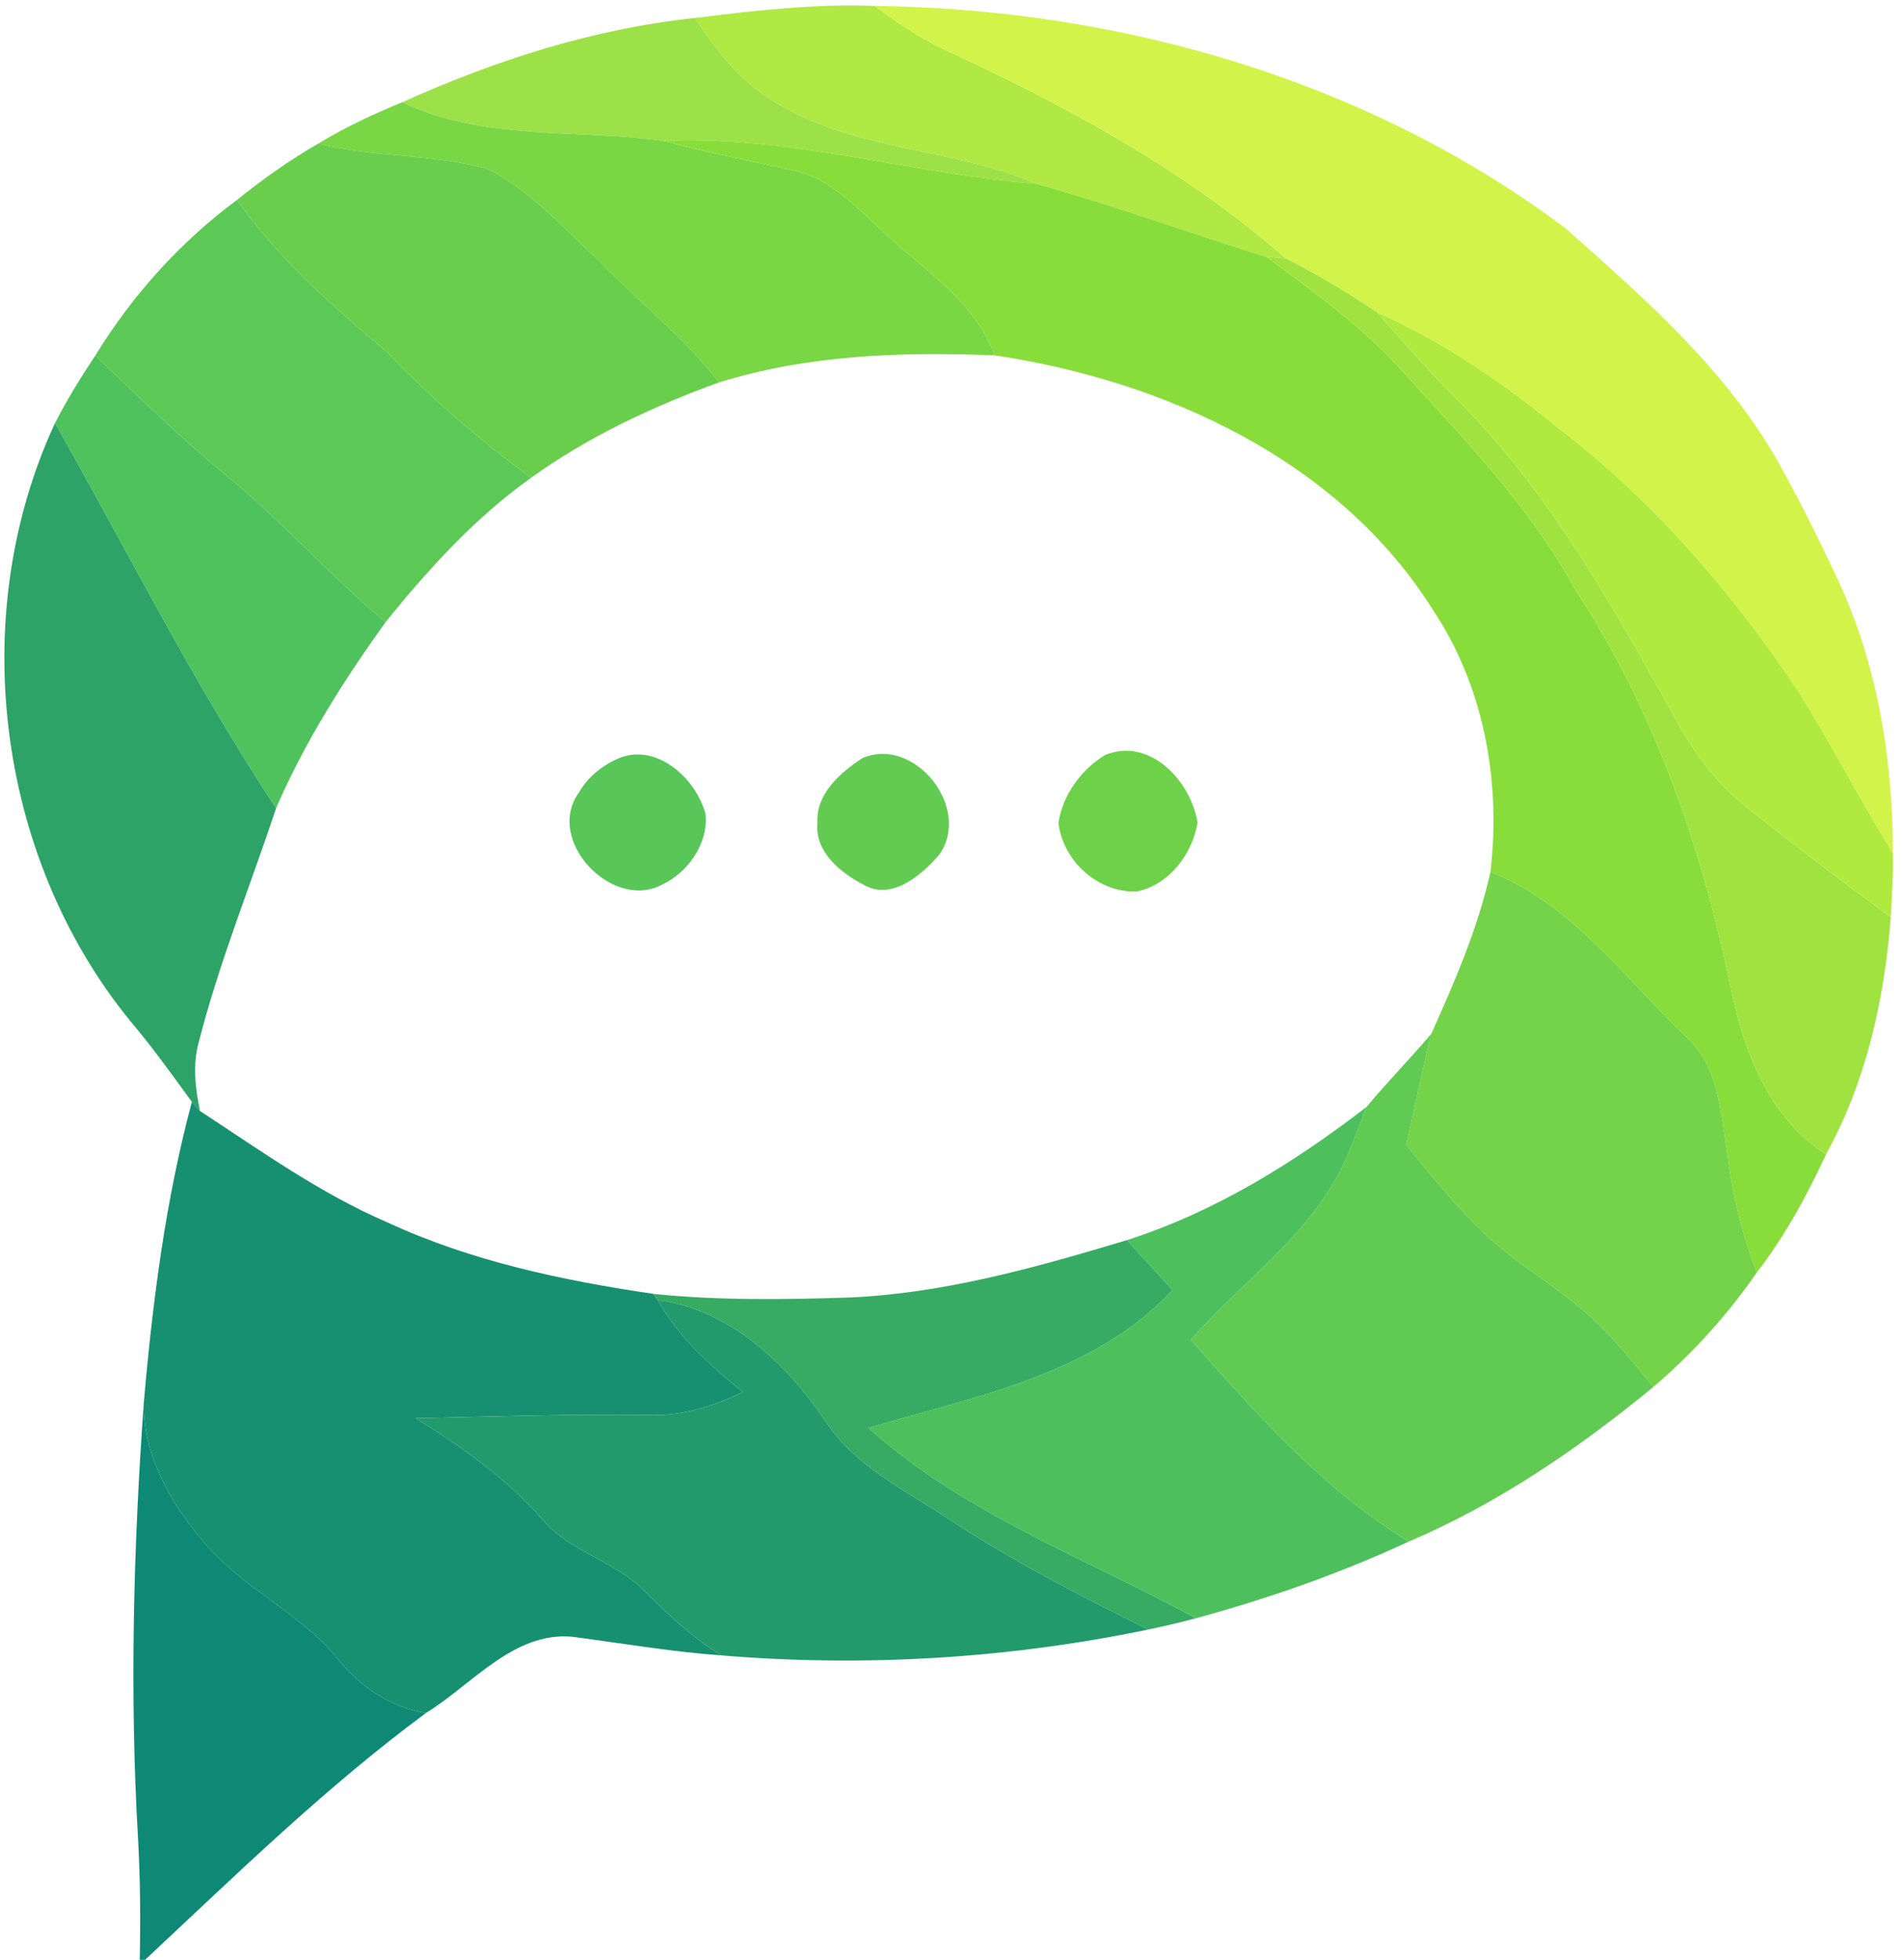 <?xml version="1.0" encoding="UTF-8" ?>
<!DOCTYPE svg PUBLIC "-//W3C//DTD SVG 1.1//EN" "http://www.w3.org/Graphics/SVG/1.1/DTD/svg11.dtd">
<svg width="206pt" height="212pt" viewBox="0 0 206 212" version="1.1" xmlns="http://www.w3.org/2000/svg">
<g id="#b0e844ff">
<path fill="#b0e844" opacity="1.00" d=" M 75.20 1.94 C 81.64 1.14 88.13 0.40 94.63 0.64 C 96.91 2.34 99.26 3.95 101.82 5.19 C 115.06 11.30 128.12 18.30 139.13 27.97 C 138.60 27.93 137.56 27.84 137.03 27.79 C 128.72 25.21 120.53 22.23 112.15 19.88 C 103.02 15.97 92.49 16.34 83.90 11.07 C 80.19 8.92 77.49 5.49 75.20 1.94 Z" />
</g>
<g id="#d2f349ff">
<path fill="#d2f349" opacity="1.00" d=" M 94.63 0.64 C 121.15 0.96 148.03 8.67 169.38 24.70 C 177.82 32.20 186.57 39.80 192.24 49.72 C 194.56 53.84 196.67 58.08 198.68 62.36 C 203.10 71.66 204.80 82.06 204.80 92.31 C 201.19 86.48 198.09 80.36 194.42 74.58 C 187.32 63.95 178.83 54.16 168.66 46.35 C 162.62 41.41 156.16 36.98 149.01 33.80 C 145.82 31.69 142.56 29.67 139.13 27.97 C 128.12 18.30 115.06 11.30 101.82 5.19 C 99.26 3.95 96.91 2.34 94.63 0.64 Z" />
</g>
<g id="#9de148ff">
<path fill="#9de148" opacity="1.00" d=" M 43.52 11.06 C 53.57 6.52 64.20 3.11 75.20 1.94 C 77.49 5.49 80.19 8.92 83.90 11.07 C 92.49 16.34 103.02 15.97 112.15 19.88 C 98.62 18.80 85.42 14.62 71.74 15.23 C 62.34 13.95 52.31 15.25 43.52 11.06 Z" />
</g>
<g id="#79d644ff">
<path fill="#79d644" opacity="1.00" d=" M 34.47 15.51 C 37.35 13.76 40.41 12.34 43.52 11.06 C 52.31 15.25 62.34 13.95 71.74 15.23 C 76.37 16.45 81.06 17.38 85.73 18.42 C 89.64 19.17 92.42 22.19 95.23 24.76 C 99.66 29.02 105.39 32.39 107.62 38.44 C 97.62 38.04 87.44 38.37 77.81 41.36 C 74.00 36.47 69.08 32.64 64.80 28.19 C 60.97 24.71 57.46 20.63 52.78 18.28 C 46.83 16.57 40.47 17.09 34.47 15.51 Z" />
</g>
<g id="#88dd3bff">
<path fill="#88dd3b" opacity="1.00" d=" M 71.74 15.23 C 85.42 14.62 98.62 18.80 112.15 19.88 C 120.53 22.23 128.72 25.21 137.03 27.79 C 142.20 31.62 147.48 35.39 151.79 40.21 C 158.50 47.59 165.54 54.84 170.37 63.66 C 178.92 76.67 184.10 91.58 187.24 106.76 C 188.64 113.69 191.34 120.86 197.56 124.87 C 195.49 129.36 193.10 133.72 190.08 137.65 C 188.40 133.35 187.35 128.83 186.80 124.25 C 186.14 120.12 185.89 115.43 182.65 112.37 C 175.89 105.95 170.23 97.88 161.26 94.31 C 162.40 84.50 160.57 74.28 155.05 66.00 C 144.87 49.76 126.02 41.19 107.62 38.44 C 105.39 32.39 99.66 29.02 95.23 24.76 C 92.42 22.19 89.64 19.17 85.73 18.42 C 81.06 17.38 76.37 16.45 71.74 15.23 Z" />
</g>
<g id="#6ace4dff">
<path fill="#6ace4d" opacity="1.00" d=" M 25.65 21.62 C 28.43 19.37 31.37 17.30 34.47 15.51 C 40.47 17.09 46.83 16.57 52.78 18.28 C 57.46 20.63 60.97 24.71 64.80 28.19 C 69.08 32.64 74.00 36.47 77.81 41.36 C 70.64 43.96 63.68 47.21 57.48 51.67 C 51.89 47.63 46.68 43.11 41.91 38.13 C 36.01 33.11 30.11 28.02 25.65 21.62 Z" />
</g>
<g id="#5cc956ff">
<path fill="#5cc956" opacity="1.00" d=" M 10.31 38.46 C 14.32 31.93 19.49 26.18 25.65 21.62 C 30.11 28.02 36.01 33.11 41.91 38.13 C 46.68 43.11 51.89 47.63 57.48 51.67 C 51.41 55.98 46.38 61.53 41.72 67.29 C 35.70 62.32 30.57 56.38 24.51 51.45 C 19.54 47.39 14.97 42.87 10.31 38.46 Z" />
</g>
<g id="#a0e341ff">
<path fill="#a0e341" opacity="1.00" d=" M 137.03 27.79 C 137.56 27.84 138.60 27.93 139.13 27.97 C 142.56 29.67 145.82 31.69 149.01 33.80 C 152.13 37.40 155.34 40.92 158.70 44.30 C 167.75 53.68 174.22 65.10 180.53 76.41 C 182.66 80.42 185.18 84.33 188.80 87.17 C 193.96 91.29 199.23 95.30 204.57 99.20 C 203.89 108.09 201.91 117.01 197.56 124.87 C 191.34 120.86 188.64 113.69 187.24 106.76 C 184.10 91.58 178.92 76.67 170.37 63.66 C 165.54 54.84 158.50 47.59 151.79 40.21 C 147.48 35.39 142.20 31.62 137.03 27.79 Z" />
</g>
<g id="#b0ea3fff">
<path fill="#b0ea3f" opacity="1.00" d=" M 149.01 33.80 C 156.16 36.98 162.62 41.41 168.66 46.35 C 178.83 54.16 187.32 63.95 194.42 74.58 C 198.09 80.36 201.19 86.48 204.80 92.31 C 204.85 94.61 204.70 96.90 204.57 99.20 C 199.23 95.30 193.96 91.29 188.80 87.17 C 185.18 84.33 182.66 80.42 180.53 76.41 C 174.22 65.10 167.75 53.68 158.70 44.30 C 155.34 40.92 152.13 37.40 149.01 33.80 Z" />
</g>
<g id="#50c25dff">
<path fill="#50c25d" opacity="1.00" d=" M 5.95 45.77 C 7.24 43.24 8.74 40.82 10.31 38.46 C 14.97 42.87 19.54 47.39 24.51 51.45 C 30.57 56.38 35.70 62.32 41.72 67.29 C 37.18 73.61 32.97 80.26 29.87 87.42 C 21.01 74.05 13.84 59.70 5.95 45.77 Z" />
</g>
<g id="#2da368ff">
<path fill="#2da368" opacity="1.00" d=" M 14.79 111.28 C -0.27 93.54 -3.84 66.85 5.95 45.77 C 13.84 59.70 21.01 74.05 29.87 87.42 C 27.09 95.82 23.73 104.05 21.53 112.64 C 20.81 115.12 21.13 117.70 21.64 120.18 C 21.42 119.93 20.98 119.43 20.76 119.19 C 18.81 116.52 16.89 113.83 14.79 111.28 Z" />
</g>
<g id="#6dd14aff">
<path fill="#6dd14a" opacity="1.00" d=" M 119.57 81.66 C 124.46 79.70 128.86 84.54 129.57 88.99 C 129.00 92.37 126.51 95.70 123.03 96.42 C 118.84 96.64 114.97 93.12 114.52 89.00 C 114.97 85.98 116.99 83.24 119.57 81.66 Z" />
</g>
<g id="#58c659ff">
<path fill="#58c659" opacity="1.00" d=" M 67.26 81.90 C 71.30 80.52 75.37 84.34 76.34 88.09 C 76.64 91.26 74.42 94.40 71.60 95.71 C 66.21 98.54 58.93 90.89 62.62 85.75 C 63.64 83.97 65.34 82.63 67.26 81.90 Z" />
</g>
<g id="#63cb52ff">
<path fill="#63cb52" opacity="1.00" d=" M 93.28 82.02 C 98.94 79.54 105.22 87.44 101.60 92.48 C 99.71 94.67 96.48 97.44 93.48 95.73 C 90.97 94.43 88.13 92.17 88.44 89.00 C 88.25 85.90 90.91 83.57 93.28 82.02 Z" />
</g>
<g id="#74d348ff">
<path fill="#74d348" opacity="1.00" d=" M 161.26 94.31 C 170.23 97.88 175.89 105.95 182.65 112.37 C 185.89 115.43 186.14 120.12 186.80 124.25 C 187.35 128.83 188.40 133.35 190.08 137.65 C 186.89 142.24 183.12 146.42 178.87 150.04 C 176.94 147.68 175.07 145.28 172.87 143.18 C 169.29 139.65 164.80 137.26 161.10 133.89 C 157.78 130.86 154.97 127.32 152.15 123.83 C 153.05 119.83 153.87 115.80 154.86 111.82 C 157.41 106.14 159.90 100.40 161.26 94.31 Z" />
</g>
<g id="#61ca53ff">
<path fill="#61ca53" opacity="1.00" d=" M 147.86 119.73 C 150.11 117.01 152.59 114.51 154.86 111.82 C 153.87 115.80 153.05 119.83 152.15 123.83 C 154.97 127.32 157.78 130.86 161.10 133.89 C 164.80 137.26 169.29 139.65 172.87 143.18 C 175.07 145.28 176.94 147.68 178.87 150.04 C 170.80 156.67 162.07 162.65 152.43 166.75 C 143.15 161.12 135.96 152.97 128.85 144.94 C 133.66 139.39 139.82 135.02 143.79 128.76 C 145.61 125.98 146.66 122.80 147.86 119.73 Z" />
</g>
<g id="#179071ff">
<path fill="#179071" opacity="1.00" d=" M 20.76 119.19 C 20.98 119.43 21.42 119.93 21.64 120.18 C 28.22 124.48 34.65 129.10 41.90 132.22 C 50.98 136.43 60.85 138.51 70.70 139.96 L 71.17 140.62 C 73.39 144.65 76.84 147.71 80.37 150.57 C 77.15 152.15 73.66 153.22 70.05 153.06 C 61.69 152.95 53.33 153.23 44.98 153.41 C 49.95 156.51 54.78 159.90 58.67 164.33 C 61.67 167.94 66.60 168.83 69.80 172.17 C 72.37 174.69 74.97 177.23 78.09 179.07 C 72.92 178.70 67.80 177.84 62.66 177.15 C 55.94 176.01 51.25 182.12 46.07 185.31 C 42.23 184.64 38.96 182.48 36.56 179.45 C 32.32 174.28 25.83 171.64 21.69 166.38 C 18.27 162.28 15.52 157.32 15.55 151.84 C 16.50 140.86 17.90 129.85 20.76 119.19 Z" />
</g>
<g id="#4dc05dff">
<path fill="#4dc05d" opacity="1.00" d=" M 121.94 134.14 C 131.43 131.10 140.01 125.78 147.86 119.73 C 146.66 122.80 145.61 125.98 143.79 128.76 C 139.82 135.02 133.66 139.39 128.85 144.94 C 135.96 152.97 143.15 161.12 152.43 166.75 C 145.01 170.19 137.27 172.91 129.38 175.05 C 117.42 168.52 104.21 163.70 93.96 154.46 C 105.44 151.06 118.34 148.70 126.85 139.55 C 125.24 137.72 123.53 135.98 121.94 134.14 Z" />
</g>
<g id="#37ab64ff">
<path fill="#37ab64" opacity="1.00" d=" M 91.97 140.35 C 102.22 139.89 112.17 137.08 121.94 134.14 C 123.53 135.98 125.24 137.72 126.85 139.55 C 118.34 148.70 105.44 151.06 93.96 154.46 C 104.21 163.70 117.42 168.52 129.38 175.05 C 127.68 175.50 125.96 175.91 124.23 176.27 C 116.87 172.61 109.54 168.86 102.67 164.33 C 97.95 161.19 92.52 158.64 89.32 153.74 C 85.05 147.46 79.01 141.68 71.17 140.62 L 70.70 139.96 C 77.76 140.69 84.89 140.58 91.97 140.35 Z" />
</g>
<g id="#239a6cff">
<path fill="#239a6c" opacity="1.00" d=" M 71.17 140.62 C 79.01 141.68 85.05 147.46 89.32 153.74 C 92.52 158.64 97.95 161.19 102.67 164.33 C 109.54 168.86 116.87 172.61 124.23 176.27 C 109.10 179.41 93.49 180.35 78.09 179.07 C 74.97 177.23 72.37 174.69 69.80 172.17 C 66.60 168.83 61.67 167.94 58.67 164.33 C 54.78 159.90 49.95 156.51 44.98 153.41 C 53.33 153.23 61.69 152.95 70.05 153.06 C 73.66 153.22 77.15 152.15 80.37 150.57 C 76.84 147.71 73.39 144.65 71.17 140.62 Z" />
</g>
<g id="#0e8975ff">
<path fill="#0e8975" opacity="1.00" d=" M 14.94 198.98 C 14.02 183.27 14.43 167.52 15.55 151.84 C 15.52 157.32 18.27 162.28 21.69 166.38 C 25.83 171.64 32.32 174.28 36.56 179.45 C 38.96 182.48 42.23 184.64 46.07 185.31 C 35.21 193.34 25.54 202.80 15.69 212.00 L 15.12 212.00 C 15.21 207.66 15.18 203.31 14.94 198.98 Z" />
</g>
</svg>
